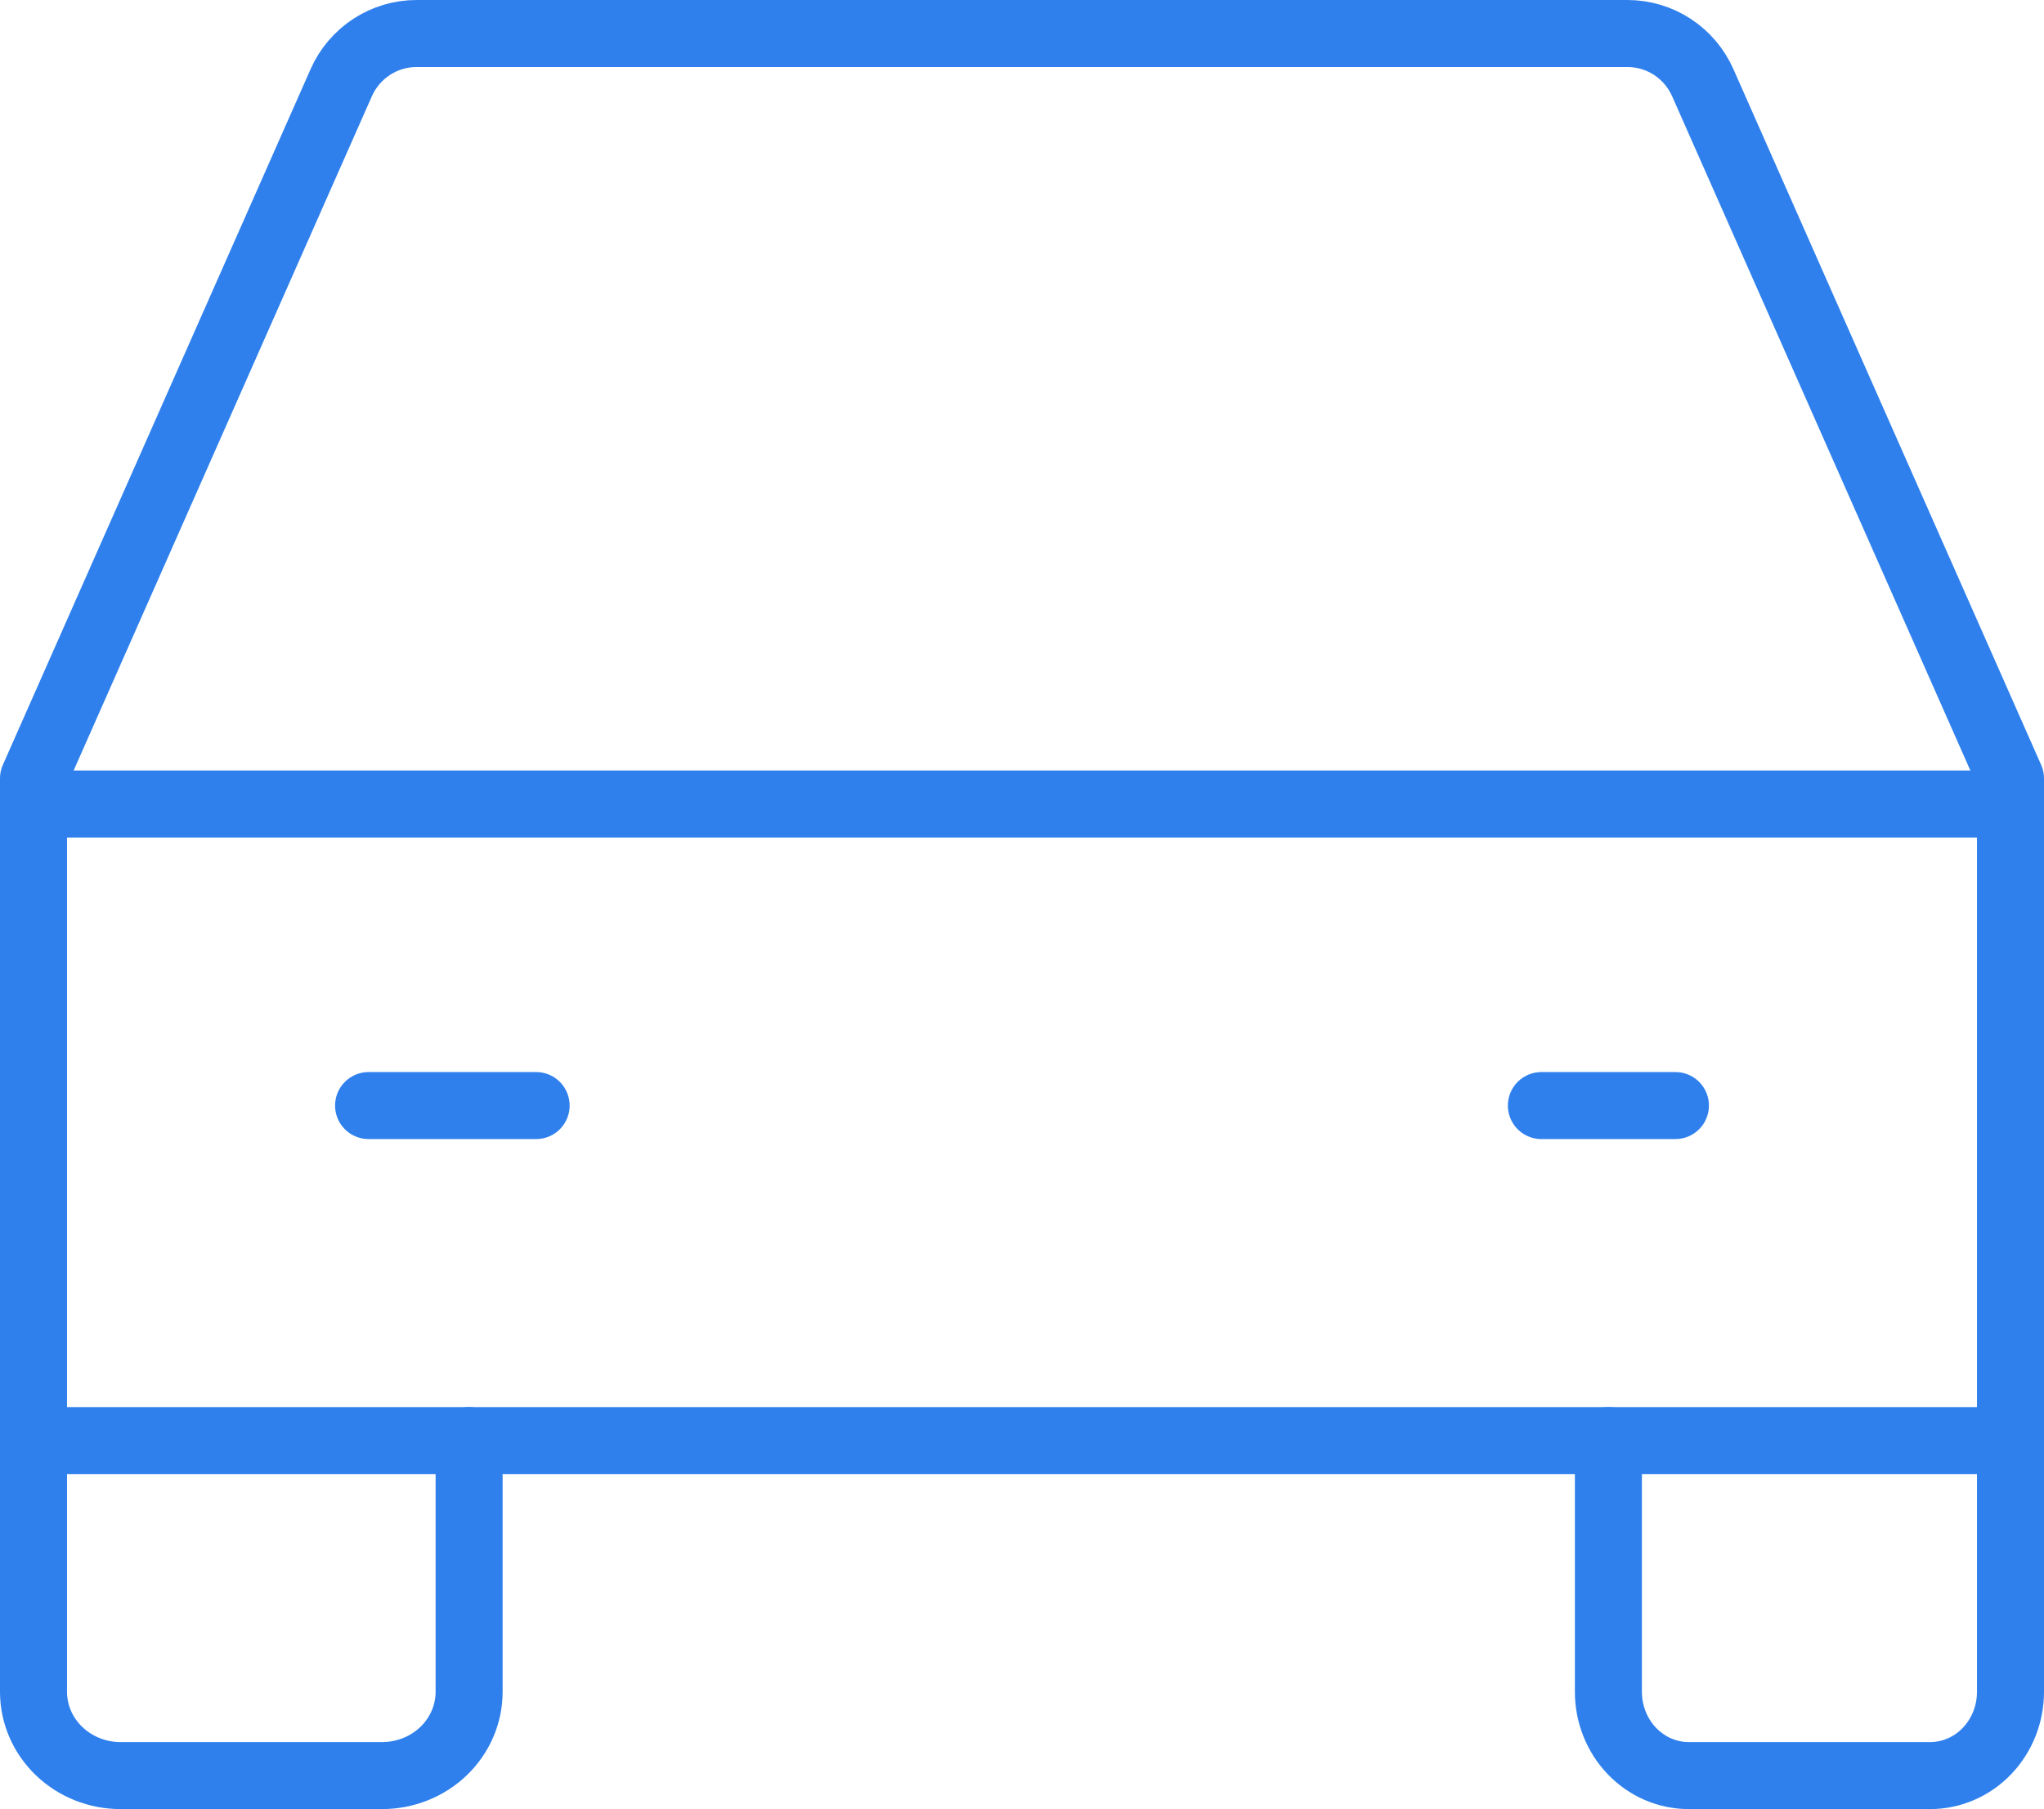 <svg width="61" height="54" viewBox="0 0 61 54" fill="none" xmlns="http://www.w3.org/2000/svg">
<path d="M1 24L60 24" stroke="#2F80ED" stroke-width="2" stroke-linecap="round" stroke-linejoin="round"/>
<path d="M60 43V50.5C60 51.163 59.747 51.799 59.297 52.268C58.847 52.737 58.236 53 57.6 53H50.4C49.764 53 49.153 52.737 48.703 52.268C48.253 51.799 48 51.163 48 50.5V43" stroke="#2F80ED" stroke-width="2" stroke-linecap="round" stroke-linejoin="round"/>
<path d="M14 43V50.5C14 51.163 13.726 51.799 13.239 52.268C12.751 52.737 12.09 53 11.4 53H3.6C2.91 53 2.249 52.737 1.762 52.268C1.274 51.799 1 51.163 1 50.5V43" stroke="#2F80ED" stroke-width="2" stroke-linecap="round" stroke-linejoin="round"/>
<path d="M11 33H16" stroke="#2F80ED" stroke-width="2" stroke-linecap="round" stroke-linejoin="round"/>
<path d="M46 33H50" stroke="#2F80ED" stroke-width="2" stroke-linecap="round" stroke-linejoin="round"/>
<path d="M60 23.235L50.816 2.467C50.622 2.03 50.307 1.659 49.909 1.399C49.51 1.139 49.045 1 48.569 1H12.431C11.955 1 11.49 1.139 11.091 1.399C10.693 1.659 10.378 2.03 10.184 2.467L1 23.235V43H60V23.235Z" stroke="#2F80ED" stroke-width="2" stroke-linecap="round" stroke-linejoin="round"/>
</svg>
